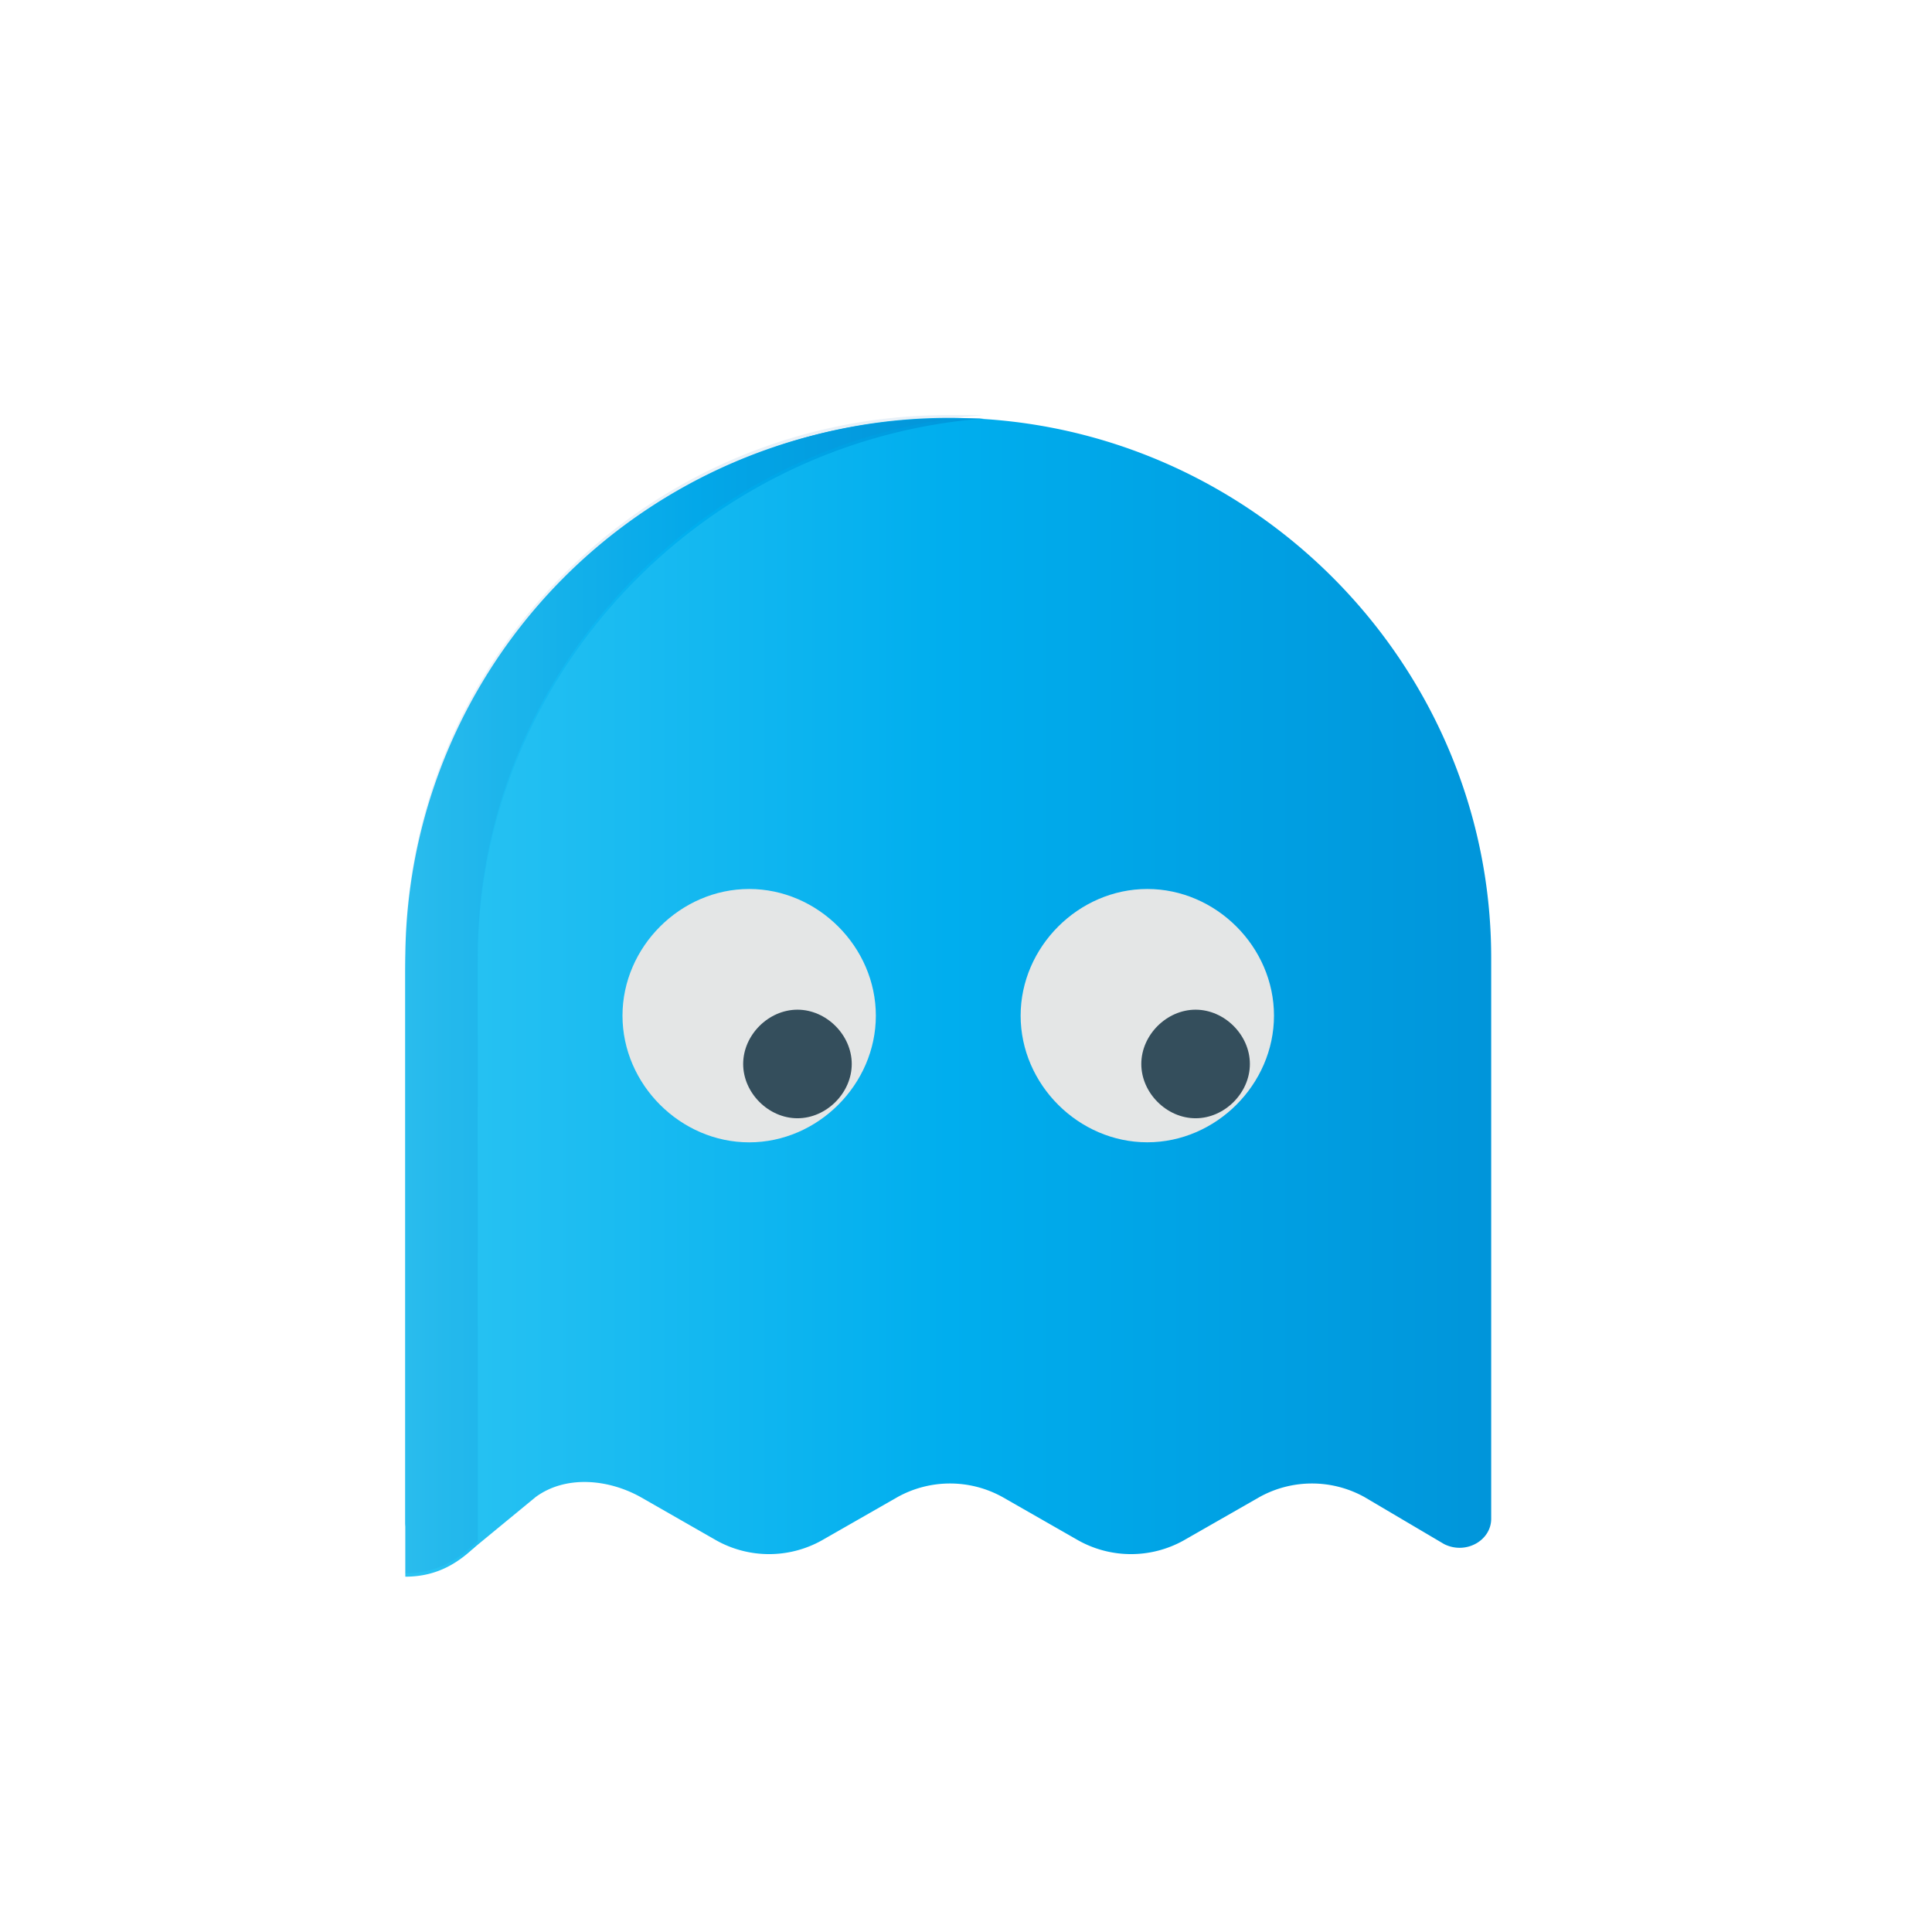 <svg id="Layer_1" data-name="Layer 1" xmlns="http://www.w3.org/2000/svg" xmlns:xlink="http://www.w3.org/1999/xlink" viewBox="0 0 800 800"><defs><style>.cls-1{fill:url(#Blue_2);}.cls-2{fill:url(#Blue_2_copy);}.cls-3{fill:#e4e6e6;}.cls-4{fill:#344e5c;}.cls-5{opacity:0.1;}.cls-6{fill:#1b75bc;}</style><linearGradient id="Blue_2" x1="167.83" y1="408.28" x2="617.45" y2="408.28" gradientUnits="userSpaceOnUse"><stop offset="0" stop-color="#2bc4f3"/><stop offset="0.5" stop-color="#00aeee"/><stop offset="1" stop-color="#0095da"/></linearGradient><linearGradient id="Blue_2_copy" x1="167.83" y1="413.08" x2="407.63" y2="413.08" xlink:href="#Blue_2"/></defs><title>ghostpeek</title><path class="cls-1" d="M382.15,173.28c-121.4,6-214.32,109.41-214.32,230.8V518h0V630.39c0,10.49,19.1,16.81,28.09,10.81l25.87-21.3c12.4-9.12,30-7.49,43.46,0l31.47,18a44.8,44.8,0,0,0,43.47,0l31.47-18a44.84,44.84,0,0,1,43.46,0l31.48,18a44.79,44.79,0,0,0,43.46,0l31.47-18a44.84,44.84,0,0,1,43.46,0l33,19.48c9,4.5,19.48-1.5,19.48-10.49V516.49h0V396.59C617.45,270.7,511,167.29,382.15,173.28Z"/><path class="cls-2" d="M197.81,398.09c0-118.4,92.92-215.82,209.82-224.81h-15A224.51,224.51,0,0,0,167.83,398.09V652.87c13.49,0,22.48-6,30-13.49Z"/><path class="cls-3" d="M475.07,368.11c-28.47,0-52.45,24-52.45,52.46S446.6,473,475.07,473s52.46-24,52.46-52.45S503.55,368.11,475.07,368.11Zm-164.86,0c-28.47,0-52.45,24-52.45,52.46s24,52.45,52.45,52.45,52.46-24,52.46-52.45S338.69,368.11,310.21,368.11Z"/><path class="cls-4" d="M495.07,418.09c-12,0-22.48,10.49-22.48,22.48s10.49,22.48,22.48,22.48,22.48-10.49,22.48-22.48S507.06,418.09,495.07,418.09Zm-164.86,0c-12,0-22.48,10.49-22.48,22.48s10.49,22.48,22.48,22.48,22.48-10.49,22.48-22.48S342.2,418.09,330.21,418.09Z"/><g class="cls-5"><path class="cls-6" d="M197.81,396.68c0-118.4,92.92-215.81,209.82-224.8h-15a224.51,224.51,0,0,0-224.81,224.8V651.47c13.49,0,22.48-6,30-13.49Z"/></g></svg>